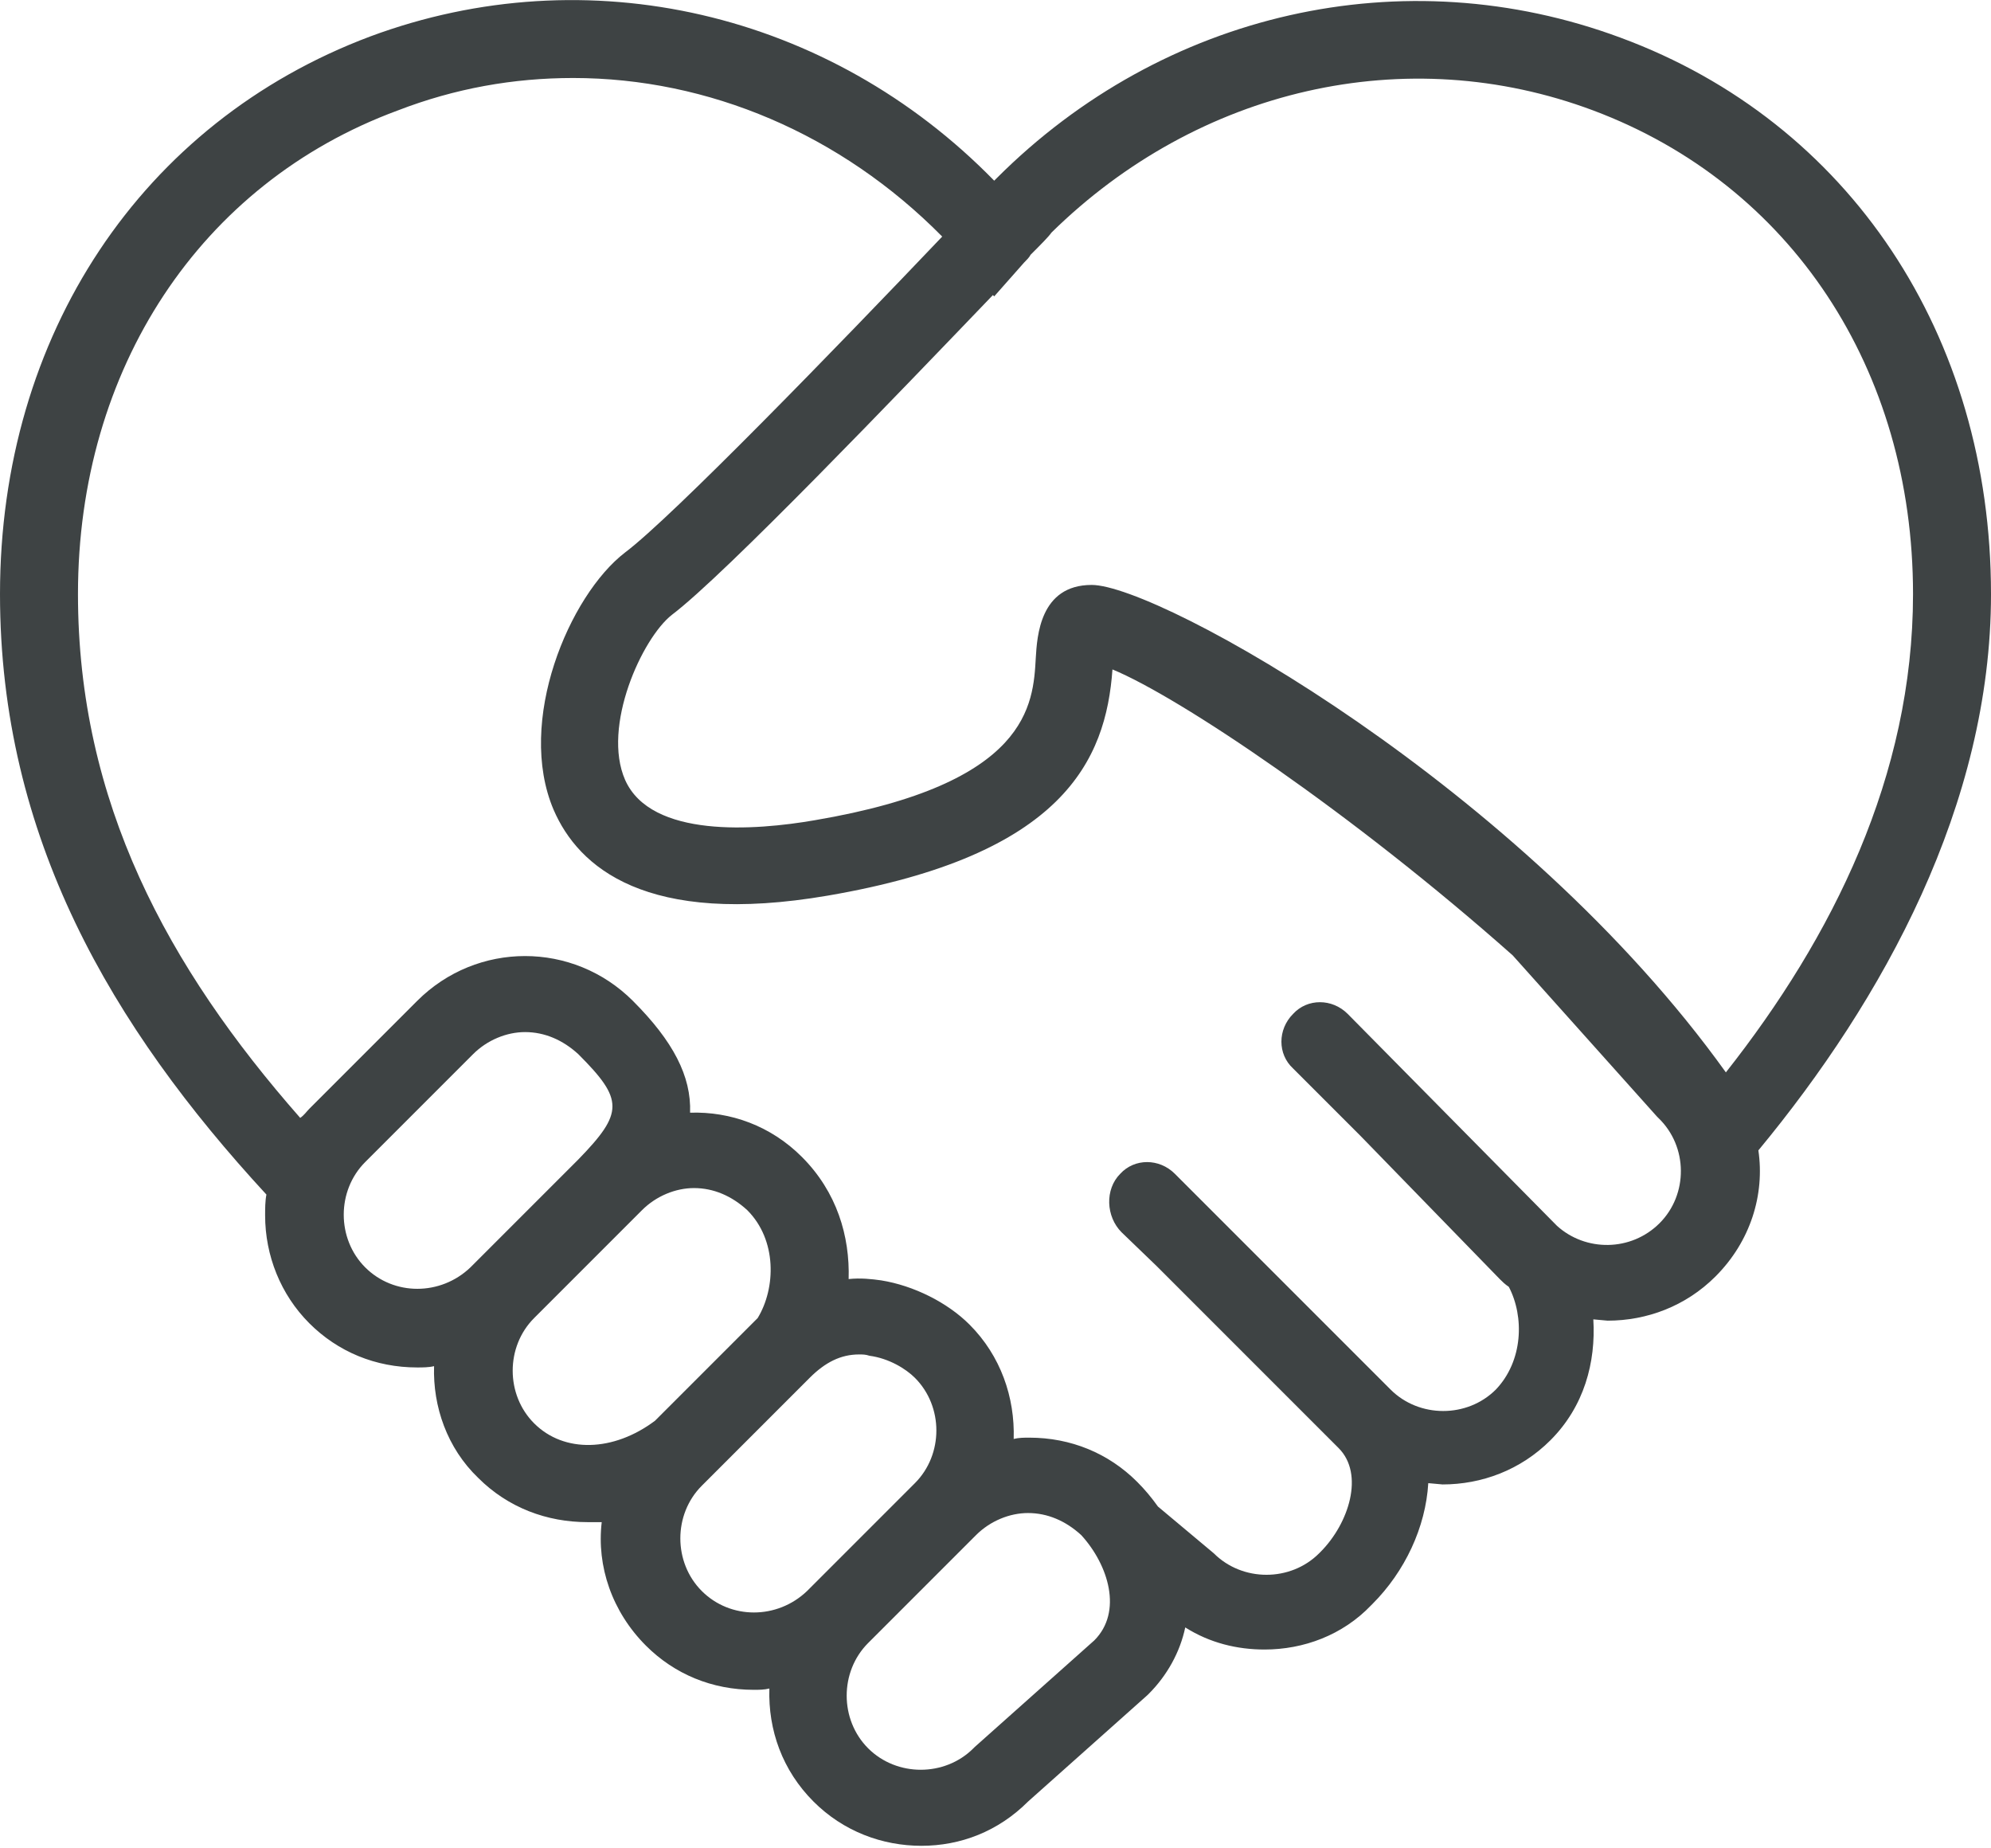 <svg xmlns="http://www.w3.org/2000/svg" width="153.2" height="142.2" viewBox="0 0 153.2 142.2"><style type="text/css">.st0{fill:#3E4344;}</style><path class="st0" d="M153.2 45.7c0-19.9-10.9-36.3-28.5-42.8-16.7-6.2-35.2-2-48 10.8l-.1.1-.1.1c-12.7-13-31.3-17.3-48-11.1-17.6 6.6-28.5 23-28.5 42.9 0 18.7 8.6 33.3 20.5 46.2-.1.5-.1 1.1-.1 1.6 0 3.1 1.2 6.1 3.4 8.3 2.2 2.2 5.1 3.4 8.3 3.4.4 0 .9 0 1.3-.1-.1 3.1 1 6.3 3.4 8.6 2.3 2.3 5.3 3.4 8.4 3.4h1.1c-.4 3.4.8 6.9 3.4 9.5 2.2 2.2 5.1 3.4 8.3 3.4.4 0 .8 0 1.2-.1-.1 3.2 1 6.3 3.4 8.7 2.3 2.3 5.3 3.4 8.3 3.4 3 0 5.9-1.1 8.2-3.4l9.2-8.2.1-.1c1.4-1.4 2.4-3.2 2.8-5.1 1.9 1.2 4 1.7 6.1 1.7 3 0 6-1.1 8.2-3.4l.1-.1c2.5-2.5 4.1-5.9 4.3-9.3l1.1.1c3 0 6-1.1 8.3-3.4 2.6-2.6 3.5-6 3.3-9.3l1.1.1c3 0 6-1.1 8.3-3.4 2.7-2.7 3.8-6.3 3.3-9.7 9.6-11.6 17.9-26.6 17.9-42.8zm-30.6-37.2c15.2 5.7 24.6 19.9 24.6 37.2 0 14-6.2 26.4-14.4 36.8-15.7-21.9-43.6-37.5-48.8-37.5-4 0-4.2 4-4.3 5.6-.2 3.6-.5 9.7-17 12.5-4.6.8-12.6 1.4-14.6-3.1-1.8-4.1 1.3-10.9 3.6-12.7 4.1-3.1 17.5-17.1 24.7-24.6l.1.1 2.3-2.6c.2-.2.4-.4.5-.6.8-.8 1.4-1.4 1.6-1.7 11.3-11.1 27.3-14.8 41.7-9.4zm-94.5 89c-2.2-2.2-2.2-5.9 0-8.1l8.3-8.3c1.1-1.1 2.6-1.7 4-1.7 1.5 0 2.9.6 4.1 1.7 3.5 3.5 3.5 4.5 0 8.1l-8.3 8.3c-2.3 2.2-5.9 2.2-8.1 0zm13 12c-2.2-2.2-2.2-5.9 0-8.1l8.3-8.3c1.1-1.1 2.6-1.7 4-1.7 1.5 0 2.9.6 4.1 1.7 2.3 2.3 2.2 6 .8 8.3l-7.9 7.9c-3.2 2.4-7 2.5-9.3.2zm12.9 12.9c-2.2-2.2-2.2-5.9 0-8.1l8.3-8.3c1.2-1.2 2.4-1.8 3.8-1.8.3 0 .5 0 .8.1 1.5.2 2.8 1 3.5 1.7 2.2 2.2 2.2 5.9 0 8.1l-8.3 8.3c-2.3 2.2-5.9 2.2-8.1 0zm30.2 3.8l-9.2 8.2-.1.1c-2.2 2.2-5.9 2.2-8.1 0-2.2-2.2-2.2-5.9 0-8.1l8.3-8.3c1.1-1.1 2.6-1.7 4-1.7 1.5 0 2.9.6 4.1 1.7 2.1 2.3 3.2 5.9 1 8.1zm43.5-32.1c-2.2 2.2-5.7 2.2-7.9.2l-16.1-16.3c-1.2-1.2-3.1-1.2-4.2 0-1.2 1.2-1.2 3.1 0 4.2l5.2 5.2 10.7 11c.2.2.4.4.7.6 1.2 2.3 1.1 5.7-1 7.9-2.2 2.2-5.9 2.2-8.1 0l-16.6-16.6c-1.2-1.2-3.1-1.2-4.2 0-1.2 1.2-1.1 3.3.1 4.5l2.7 2.6 14 14c2 2 .8 5.8-1.4 8l-.1.1c-2.2 2.2-5.9 2.2-8.1 0l-4.3-3.6c-.5-.7-1-1.3-1.6-1.9-2.2-2.2-5.1-3.4-8.3-3.4-.4 0-.8 0-1.2.1.1-3.2-1-6.4-3.4-8.8-1.7-1.7-4.3-3-6.8-3.4-.7-.1-1.6-.2-2.5-.1.1-3.3-.9-6.7-3.6-9.4-2.4-2.4-5.5-3.5-8.6-3.4.1-2.8-1.3-5.5-4.4-8.6-4.6-4.6-12-4.6-16.6 0l-8.3 8.3c-.2.2-.4.5-.7.7-10.2-11.6-17.1-24.3-17.1-40.3 0-17.3 9.4-31.6 24.6-37.2 4.4-1.7 8.9-2.5 13.5-2.5 10.4 0 20.6 4.3 28.4 12.2-8 8.4-20.8 21.6-24.4 24.3-4.3 3.3-8.4 13-5.5 19.8 1.9 4.4 7.1 9 21.1 6.6 18.1-3.1 21.4-10.4 21.9-17.4 5.1 2.1 18.4 11 30.8 22l11.1 12.4.1.1c2.3 2.2 2.3 5.9.1 8.1z"/></svg>